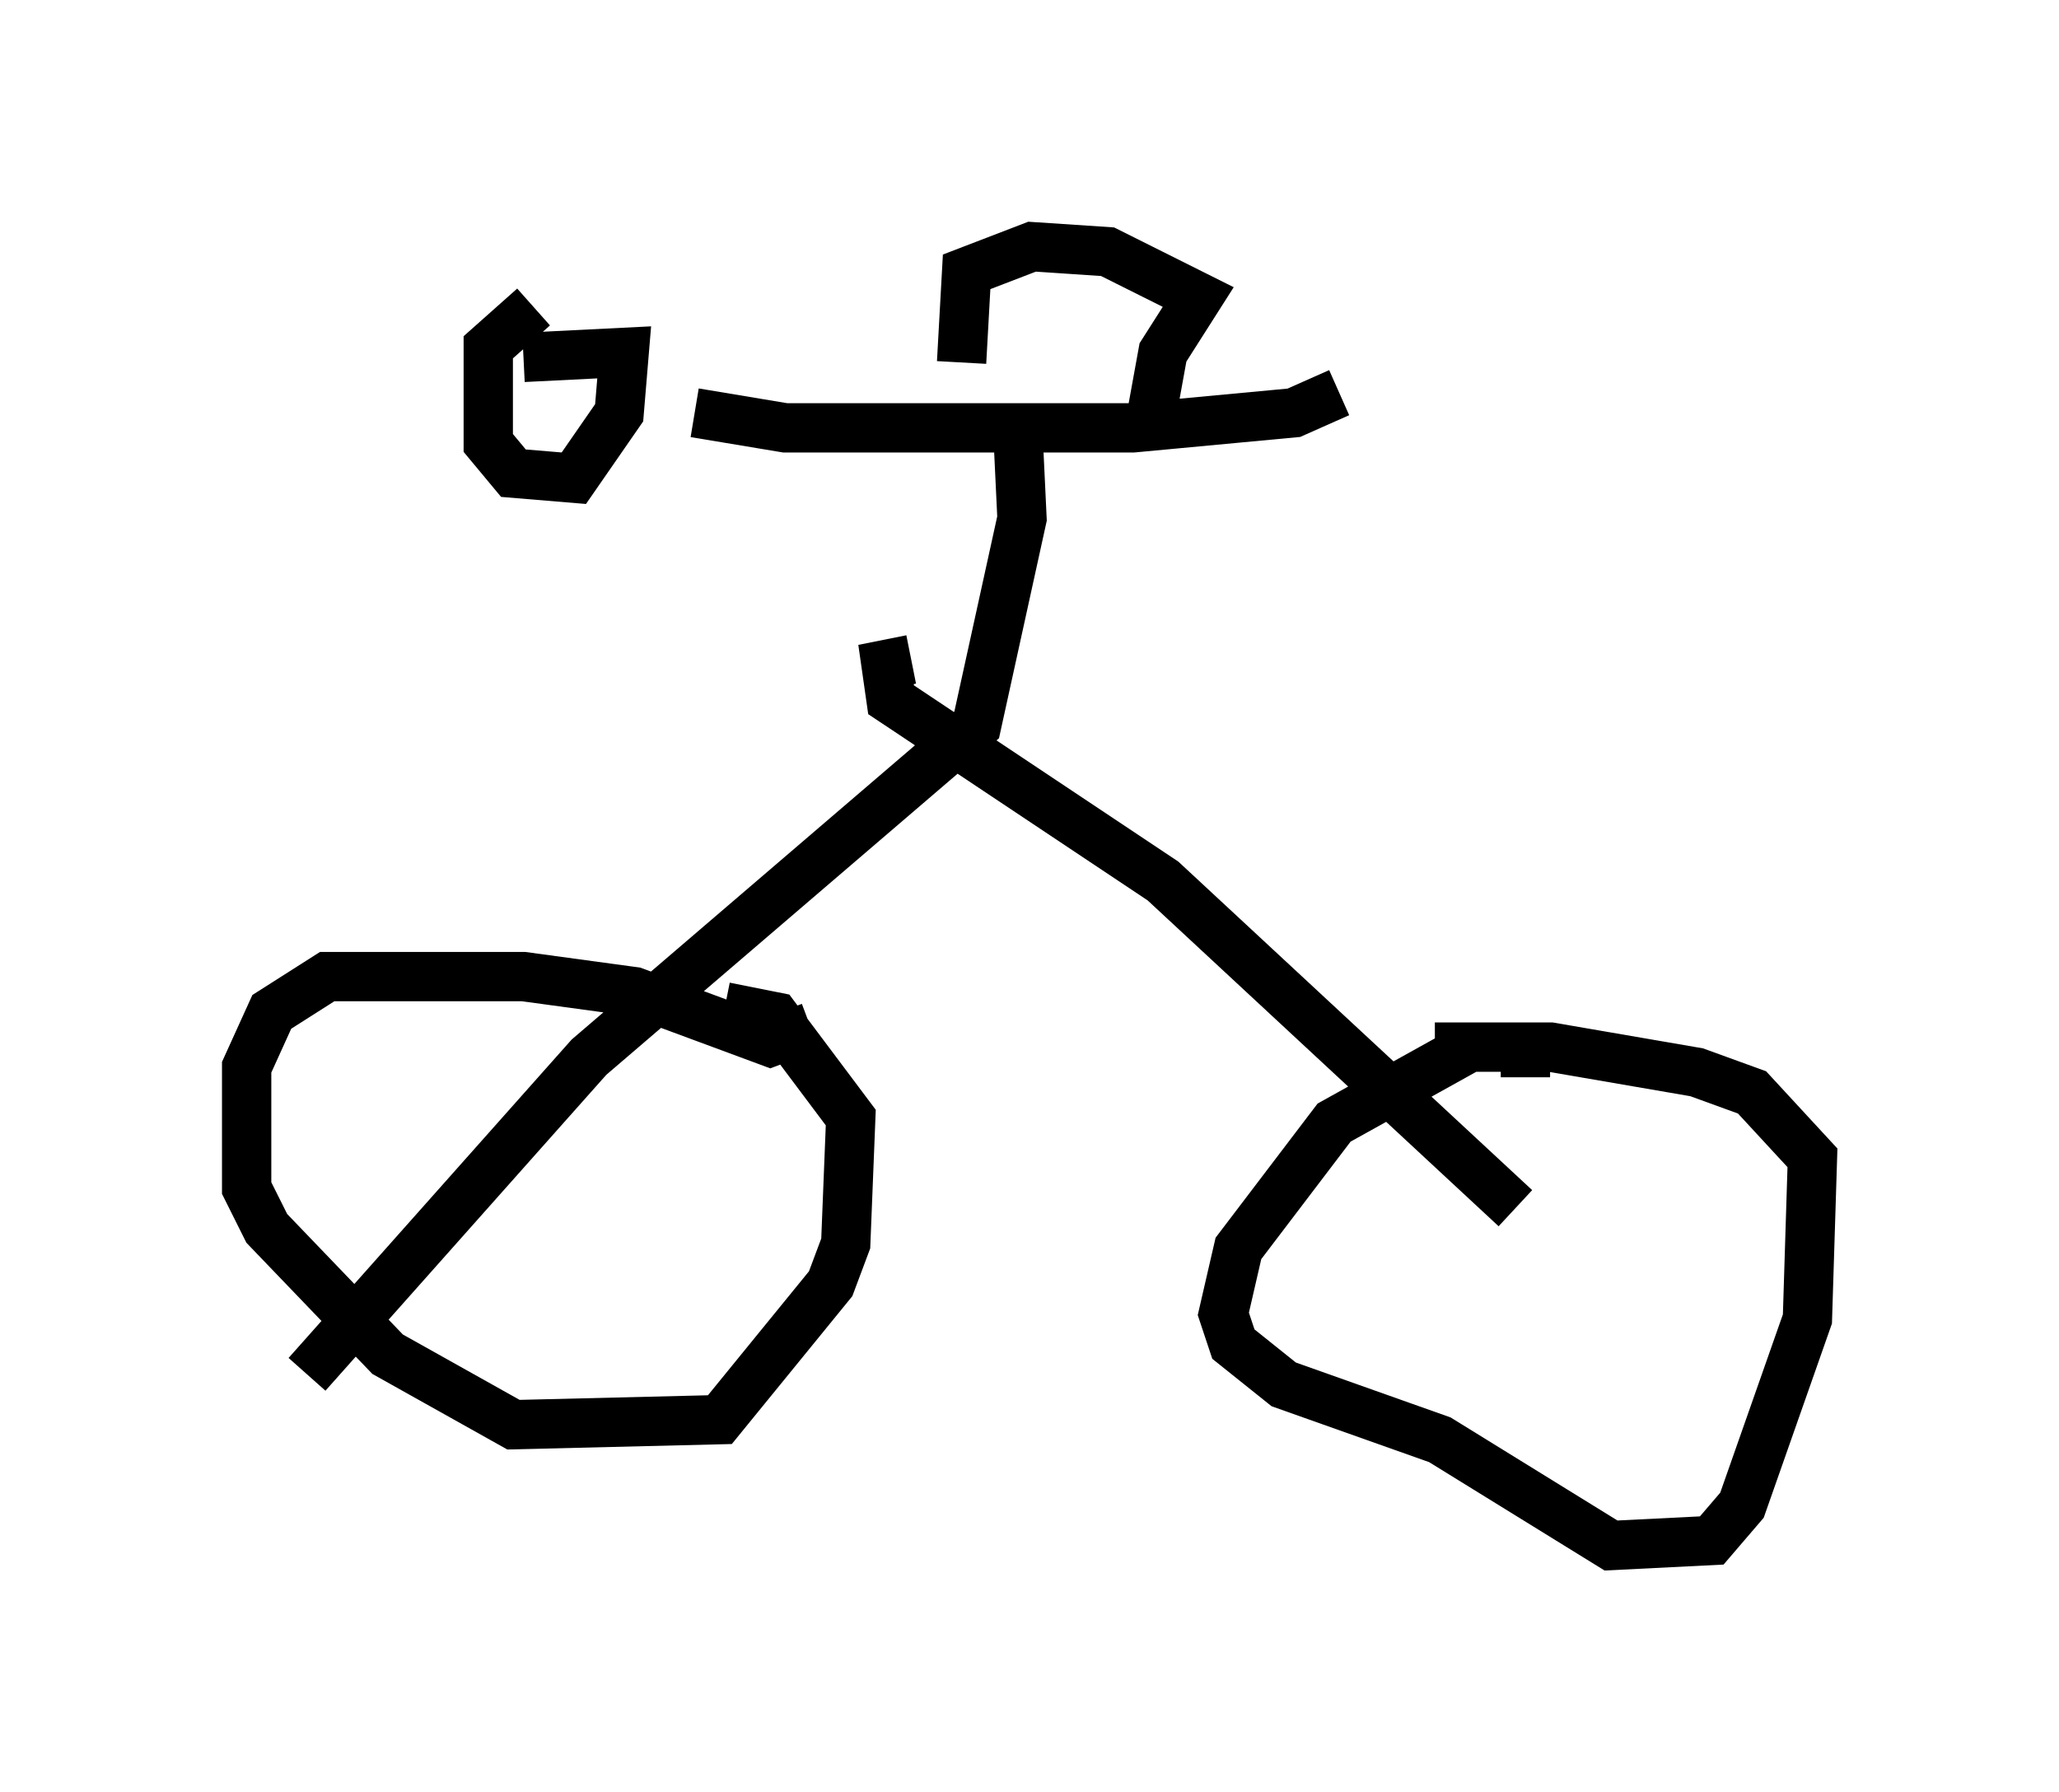 <?xml version="1.0" encoding="utf-8" ?>
<svg baseProfile="full" height="36.338" version="1.1" width="41.748" xmlns="http://www.w3.org/2000/svg" xmlns:ev="http://www.w3.org/2001/xml-events" xmlns:xlink="http://www.w3.org/1999/xlink"><defs /><rect fill="white" height="36.338" width="41.748" x="0" y="0" /><path d="M12.35, 6.429 m-1.531, -0.204 l-0.919, 0.817 0.0, 1.94 l0.51, 0.613 1.225, 0.102 l0.919, -1.327 0.102, -1.225 l-2.042, 0.102 m3.471, 1.123 l1.838, 0.306 7.044, 0.0 l3.267, -0.306 0.919, -0.408 m-6.533, 0.408 l0.102, 2.144 -0.919, 4.185 l-7.861, 6.738 -5.717, 6.431 m12.25, -14.496 l-0.51, 0.102 0.102, 0.715 l5.513, 3.675 7.146, 6.635 m-14.292, -3.675 l-0.817, 0.306 -2.756, -1.021 l-2.246, -0.306 -3.981, 0.0 l-1.123, 0.715 -0.51, 1.123 l0.0, 2.45 0.408, 0.817 l2.45, 2.552 2.552, 1.429 l4.185, -0.102 2.246, -2.756 l0.306, -0.817 0.102, -2.552 l-1.531, -2.042 -1.021, -0.204 m16.231, 1.429 l0.0, -0.613 -1.123, 0.0 l-2.756, 1.531 -1.94, 2.552 l-0.306, 1.327 0.204, 0.613 l1.021, 0.817 3.165, 1.123 l3.471, 2.144 2.042, -0.102 l0.613, -0.715 1.327, -3.777 l0.102, -3.267 -1.225, -1.327 l-1.123, -0.408 -2.96, -0.51 l-2.348, 0.0 m-9.596, -13.883 l0.102, -1.838 1.327, -0.51 l1.531, 0.102 1.838, 0.919 l-0.715, 1.123 -0.204, 1.123 " fill="none" stroke="black" stroke-width="1" /></svg>